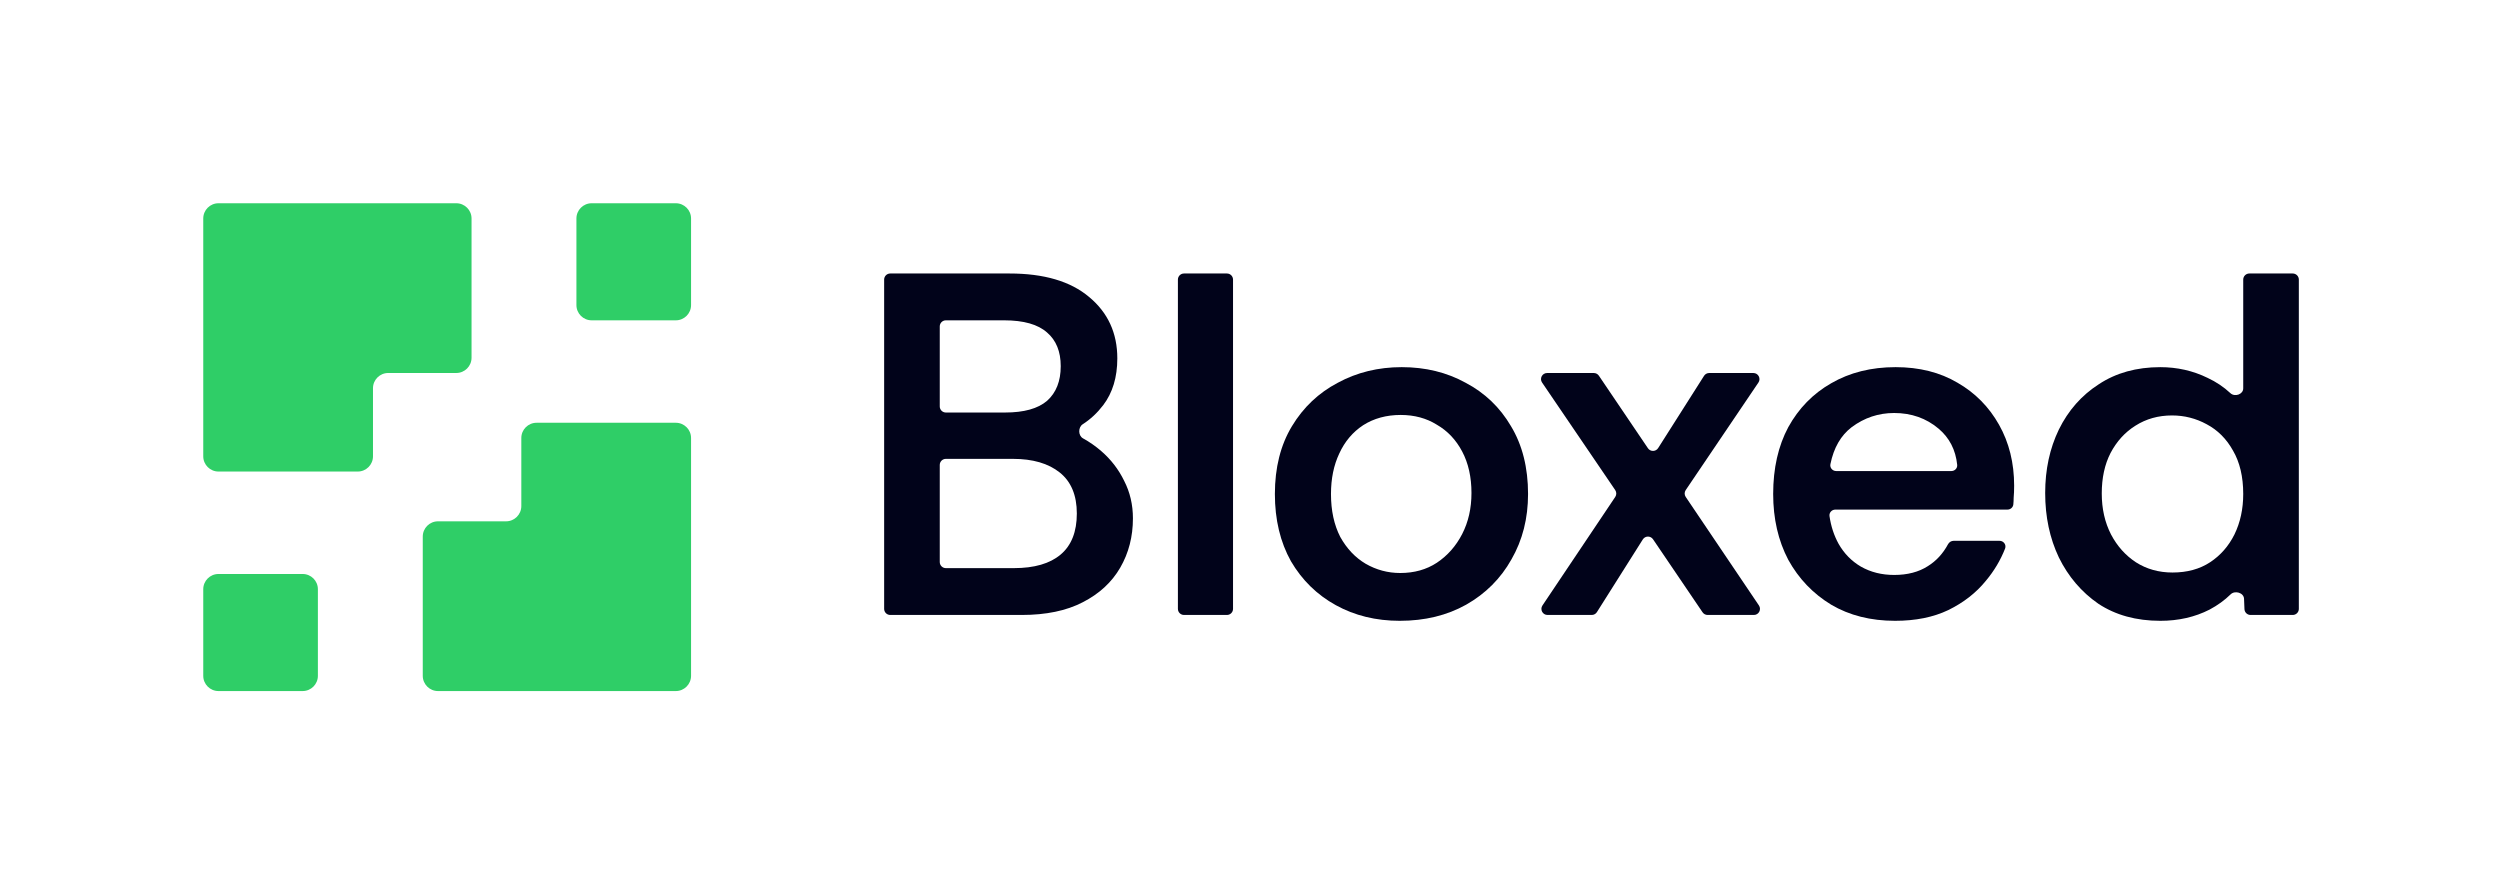 <svg width="492" height="176" viewBox="0 0 492 176" fill="none" xmlns="http://www.w3.org/2000/svg">

<path fill-rule="evenodd" clip-rule="evenodd" d="M116.44 40C114.783 40 113.44 41.343 113.44 43V60.04C113.44 61.697 114.783 63.04 116.44 63.04H133C134.657 63.04 136 61.697 136 60.04V43C136 41.343 134.657 40 133 40H116.44ZM43 112.96C41.343 112.96 40 114.303 40 115.96V133C40 134.657 41.343 136 43 136H59.56C61.217 136 62.56 134.657 62.56 133V115.96C62.56 114.303 61.217 112.96 59.56 112.96H43ZM136 86.2C136 84.543 134.657 83.2 133 83.2H105.596C103.939 83.2 102.596 84.543 102.596 86.2V99.596C102.596 101.252 101.253 102.596 99.596 102.596H86.2C84.543 102.596 83.2 103.939 83.2 105.596V133C83.2 134.656 84.543 136 86.2 136H133C134.657 136 136 134.656 136 133V86.2ZM89.8 40C91.457 40 92.8 41.343 92.8 43V70.404C92.8 72.061 91.457 73.404 89.8 73.404H76.404C74.747 73.404 73.404 74.747 73.404 76.404V89.8C73.404 91.457 72.061 92.8 70.404 92.8H43C41.343 92.8 40 91.457 40 89.8V43C40 41.343 41.343 40 43 40H89.8Z" fill="#2FCE67"/>
<path d="M425.147 122.176C420.411 122.176 416.347 121.056 412.955 118.816C409.627 116.512 407.035 113.472 405.179 109.696C403.387 105.92 402.491 101.696 402.491 97.024C402.491 92.416 403.387 88.256 405.179 84.544C407.035 80.768 409.659 77.792 413.051 75.616C416.443 73.376 420.475 72.256 425.147 72.256C428.475 72.256 431.579 72.96 434.459 74.368C436.139 75.152 437.635 76.155 438.945 77.375C439.809 78.18 441.467 77.615 441.467 76.435V55.024C441.467 54.361 442.004 53.824 442.667 53.824H451.211C451.873 53.824 452.411 54.361 452.411 55.024V119.824C452.411 120.487 451.873 121.024 451.211 121.024H442.908C442.264 121.024 441.734 120.516 441.709 119.872L441.627 117.839C441.58 116.648 439.835 116.135 438.984 116.97C437.807 118.124 436.426 119.123 434.843 119.968C431.963 121.44 428.731 122.176 425.147 122.176ZM427.547 112.672C430.427 112.672 432.891 112 434.939 110.656C436.987 109.312 438.587 107.488 439.739 105.184C440.891 102.816 441.467 100.16 441.467 97.216C441.467 93.824 440.795 90.976 439.451 88.672C438.171 86.368 436.443 84.64 434.267 83.488C432.155 82.336 429.883 81.76 427.451 81.76C424.763 81.76 422.363 82.432 420.251 83.776C418.203 85.056 416.571 86.848 415.355 89.152C414.203 91.392 413.627 94.048 413.627 97.12C413.627 100.128 414.235 102.816 415.451 105.184C416.667 107.488 418.299 109.312 420.347 110.656C422.459 112 424.859 112.672 427.547 112.672Z" fill="#01031A"/>
<path d="M372.96 122.175C368.16 122.175 363.968 121.119 360.384 119.007C356.8 116.831 353.984 113.887 351.936 110.175C349.952 106.399 348.96 102.079 348.96 97.215C348.96 92.159 349.952 87.775 351.936 84.063C353.984 80.351 356.8 77.471 360.384 75.423C364.032 73.311 368.256 72.255 373.056 72.255C377.728 72.255 381.792 73.279 385.248 75.327C388.704 77.311 391.424 80.063 393.408 83.583C395.392 87.103 396.384 91.103 396.384 95.583C396.384 96.479 396.352 97.279 396.288 97.983C396.288 98.389 396.267 98.816 396.224 99.265C396.168 99.855 395.659 100.287 395.066 100.287H361.2C360.501 100.287 359.946 100.883 360.046 101.575C360.334 103.559 360.927 105.37 361.824 107.007C362.912 108.927 364.384 110.431 366.24 111.519C368.16 112.607 370.336 113.151 372.768 113.151C375.392 113.151 377.6 112.575 379.392 111.423C381.05 110.394 382.375 108.957 383.369 107.111C383.59 106.702 384.009 106.431 384.473 106.431H393.506C394.315 106.431 394.892 107.215 394.596 107.968C393.701 110.252 392.441 112.363 390.816 114.303C388.896 116.671 386.432 118.591 383.424 120.063C380.48 121.471 376.992 122.175 372.96 122.175ZM360.223 91.353C360.08 92.064 360.643 92.703 361.368 92.703H384.026C384.697 92.703 385.244 92.151 385.175 91.483C384.872 88.534 383.648 86.156 381.504 84.351C379.072 82.303 376.16 81.279 372.768 81.279C369.696 81.279 366.912 82.207 364.416 84.063C362.273 85.698 360.876 88.128 360.223 91.353Z" fill="#01031A"/>
<path d="M304.55 121.025C303.59 121.025 303.019 119.954 303.554 119.157L317.881 97.794C318.154 97.387 318.152 96.856 317.877 96.451L303.48 75.284C302.938 74.487 303.509 73.409 304.472 73.409H313.664C314.062 73.409 314.434 73.607 314.658 73.937L324.315 88.213C324.799 88.929 325.859 88.914 326.322 88.184L335.355 73.966C335.575 73.619 335.957 73.409 336.368 73.409H345.065C346.027 73.409 346.598 74.484 346.059 75.281L331.747 96.45C331.472 96.855 331.472 97.387 331.746 97.793L346.158 119.154C346.696 119.951 346.125 121.025 345.163 121.025H336.057C335.659 121.025 335.287 120.828 335.064 120.499L325.314 106.126C324.828 105.41 323.768 105.427 323.306 106.159L314.27 120.466C314.05 120.814 313.667 121.025 313.255 121.025H304.55Z" fill="#01031A"/>
<path d="M275.473 122.175C270.801 122.175 266.609 121.151 262.897 119.103C259.185 117.055 256.241 114.175 254.065 110.463C251.953 106.687 250.897 102.271 250.897 97.215C250.897 92.031 252.017 87.583 254.257 83.871C256.497 80.159 259.505 77.311 263.281 75.327C267.057 73.279 271.249 72.255 275.857 72.255C280.529 72.255 284.721 73.279 288.433 75.327C292.209 77.311 295.185 80.159 297.361 83.871C299.601 87.583 300.721 92.031 300.721 97.215C300.721 102.015 299.633 106.303 297.457 110.079C295.345 113.855 292.369 116.831 288.529 119.007C284.753 121.119 280.401 122.175 275.473 122.175ZM275.569 112.767C278.321 112.767 280.721 112.095 282.769 110.751C284.881 109.343 286.545 107.455 287.761 105.087C288.977 102.719 289.585 100.031 289.585 97.023C289.585 93.887 288.977 91.167 287.761 88.863C286.545 86.559 284.881 84.799 282.769 83.583C280.721 82.303 278.353 81.663 275.665 81.663C272.849 81.663 270.385 82.335 268.273 83.679C266.225 85.023 264.657 86.879 263.569 89.247C262.481 91.551 261.937 94.207 261.937 97.215C261.937 100.479 262.545 103.295 263.761 105.663C265.041 107.967 266.705 109.727 268.753 110.943C270.865 112.159 273.137 112.767 275.569 112.767Z" fill="#01031A"/>
<path d="M233.012 121.024C232.349 121.024 231.812 120.487 231.812 119.824V55.024C231.812 54.361 232.349 53.824 233.012 53.824H241.46C242.123 53.824 242.66 54.361 242.66 55.024V119.824C242.66 120.487 242.123 121.024 241.46 121.024H233.012Z" fill="#01031A"/>
<path d="M175.2 121.024C174.537 121.024 174 120.487 174 119.824V55.024C174 54.361 174.537 53.824 175.2 53.824H198.672C205.456 53.824 210.672 55.36 214.32 58.432C218.032 61.504 219.888 65.536 219.888 70.528C219.888 74.24 218.96 77.312 217.104 79.744C215.941 81.268 214.602 82.515 213.088 83.486C212.15 84.088 212.163 85.733 213.139 86.27C214.418 86.975 215.612 87.808 216.72 88.768C218.64 90.432 220.144 92.384 221.232 94.624C222.384 96.864 222.96 99.328 222.96 102.016C222.96 105.6 222.128 108.832 220.464 111.712C218.8 114.592 216.336 116.864 213.072 118.528C209.872 120.192 205.872 121.024 201.072 121.024H175.2ZM184.944 110.608C184.944 111.271 185.481 111.808 186.144 111.808H199.536C203.568 111.808 206.64 110.912 208.752 109.12C210.864 107.328 211.92 104.64 211.92 101.056C211.92 97.472 210.8 94.784 208.56 92.992C206.32 91.2 203.248 90.304 199.344 90.304H186.144C185.481 90.304 184.944 90.841 184.944 91.504V110.608ZM184.944 79.984C184.944 80.647 185.481 81.184 186.144 81.184H197.808C201.52 81.184 204.272 80.416 206.064 78.88C207.856 77.28 208.752 75.008 208.752 72.064C208.752 69.184 207.856 66.976 206.064 65.44C204.272 63.84 201.456 63.04 197.616 63.04H186.144C185.481 63.04 184.944 63.578 184.944 64.24V79.984Z" fill="#01031A"/>
</svg>
